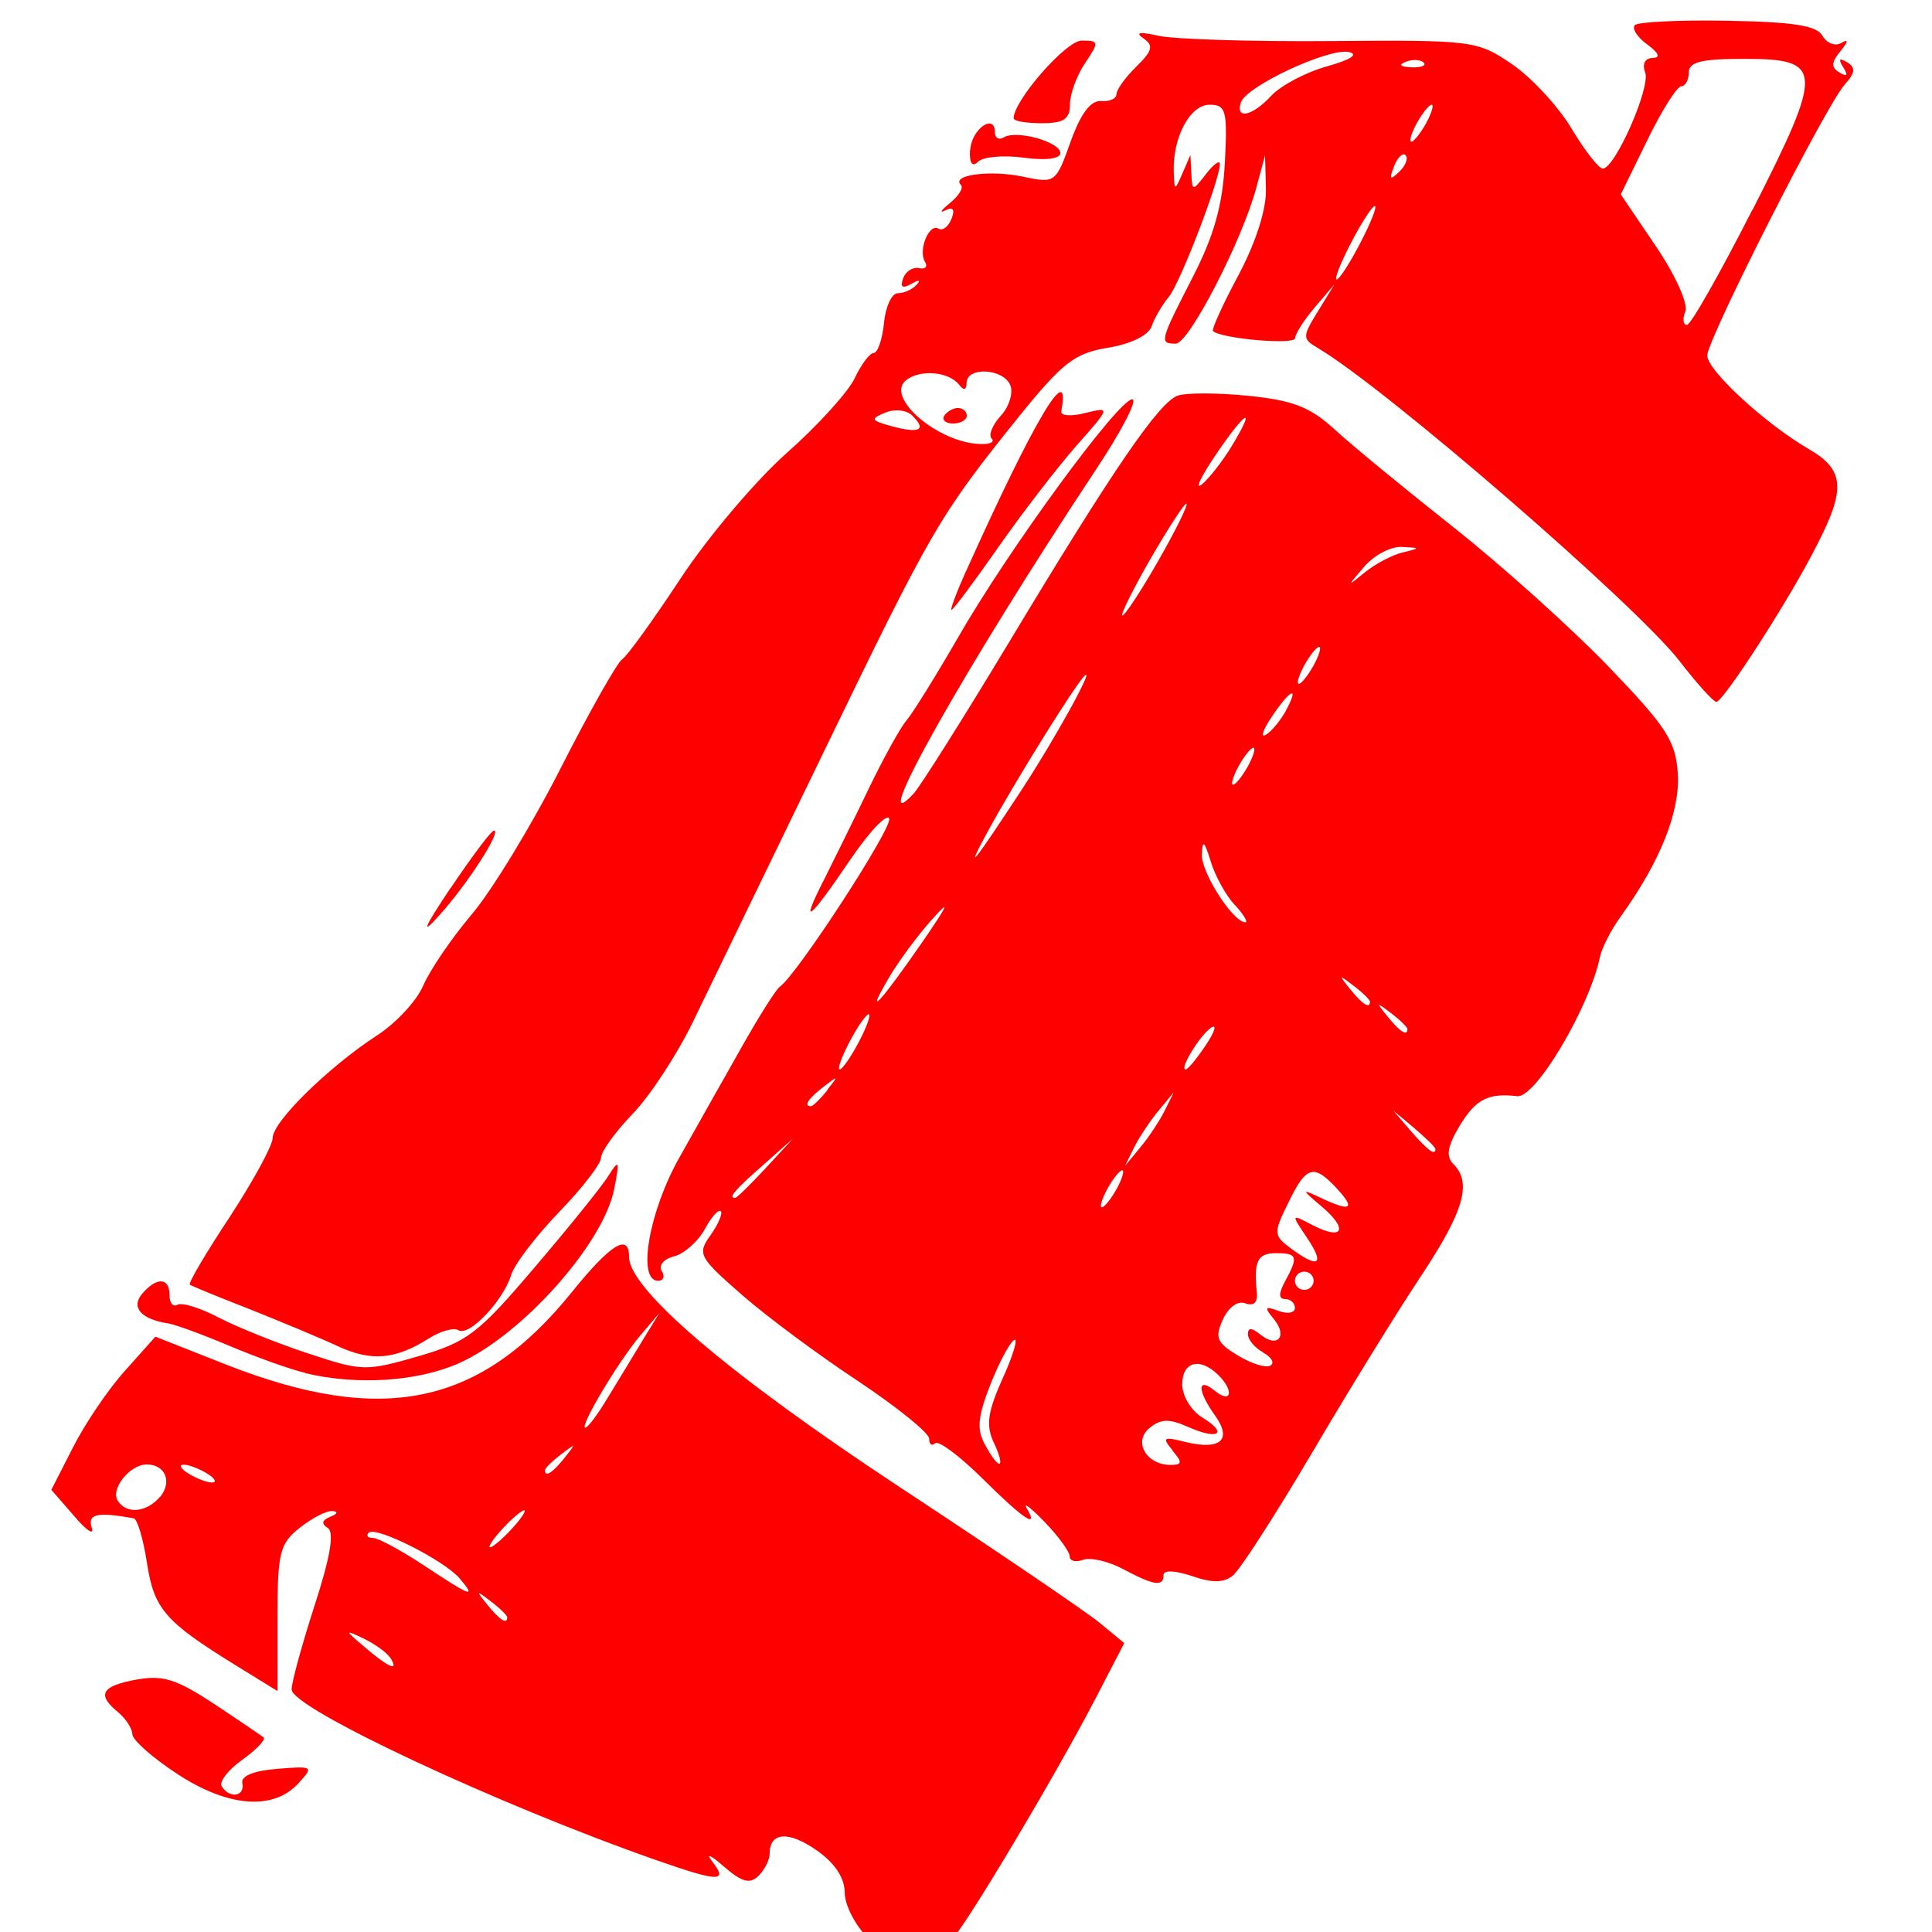<?xml version="1.0" encoding="UTF-8" standalone="no"?>
<svg
   xmlns:dc="http://purl.org/dc/elements/1.1/"
   xmlns:cc="http://creativecommons.org/ns#"
   xmlns:rdf="http://www.w3.org/1999/02/22-rdf-syntax-ns#"
   xmlns:svg="http://www.w3.org/2000/svg"
   xmlns="http://www.w3.org/2000/svg"
   xmlns:sodipodi="http://sodipodi.sourceforge.net/DTD/sodipodi-0.dtd"
   xmlns:inkscape="http://www.inkscape.org/namespaces/inkscape"
   width="32"
   height="32"
   viewBox="0 0 8.467 8.467"
   version="1.1"
   id="svg137"
   inkscape:version="1.0.1 (3bc2e813f5, 2020-09-07)"
   sodipodi:docname="kitbag.svg">
  <defs
     id="defs131" />
  <sodipodi:namedview
     id="base"
     pagecolor="#ffffff"
     bordercolor="#666666"
     borderopacity="1.0"
     inkscape:pageopacity="0.0"
     inkscape:pageshadow="2"
     inkscape:zoom="16.03125"
     inkscape:cx="16"
     inkscape:cy="16"
     inkscape:document-units="px"
     inkscape:current-layer="layer1"
     inkscape:document-rotation="0"
     showgrid="false"
     units="px"
     inkscape:window-width="1366"
     inkscape:window-height="745"
     inkscape:window-x="-8"
     inkscape:window-y="-8"
     inkscape:window-maximized="1" />
  <g
     inkscape:label="Layer 1"
     inkscape:groupmode="layer"
     id="layer1">
    <path
       style="fill:#ff0000;stroke-width:0.041"
       d="M 3.807,8.497 C 3.749,8.44 3.702,8.349 3.702,8.295 c 0,-0.065 -0.043,-0.13 -0.123,-0.186 -0.123,-0.086 -0.206,-0.08 -0.206,0.014 0,0.027 -0.022,0.072 -0.049,0.098 -0.038,0.037 -0.072,0.028 -0.153,-0.042 -0.057,-0.05 -0.079,-0.059 -0.049,-0.02 0.07,0.09 0.028,0.089 -0.246,-0.007 C 2.179,7.908 1.278,7.486 1.278,7.404 c 0,-0.032 0.046,-0.198 0.101,-0.369 0.069,-0.212 0.087,-0.321 0.057,-0.339 -0.029,-0.018 -0.025,-0.034 0.012,-0.049 0.031,-0.012 0.035,-0.023 0.009,-0.025 -0.026,-0.002 -0.09,0.031 -0.144,0.074 -0.087,0.069 -0.097,0.109 -0.097,0.396 v 0.319 L 1.031,7.297 C 0.722,7.106 0.675,7.051 0.644,6.849 0.628,6.745 0.602,6.657 0.586,6.654 0.426,6.625 0.382,6.635 0.402,6.695 c 0.012,0.036 -0.023,0.013 -0.077,-0.051 L 0.225,6.529 0.32,6.343 C 0.372,6.24 0.474,6.089 0.548,6.007 L 0.681,5.858 0.99,5.98 C 1.678,6.25 2.104,6.161 2.506,5.663 2.677,5.451 2.757,5.402 2.757,5.509 c 0,0.142 0.444,0.519 1.181,1.005 0.424,0.279 0.82,0.548 0.88,0.597 L 4.927,7.201 4.801,7.444 C 4.629,7.775 4.233,8.44 4.172,8.499 4.064,8.605 3.916,8.604 3.807,8.497 Z M 1.709,7.264 c -0.014,-0.022 -0.066,-0.059 -0.115,-0.083 -0.085,-0.04 -0.085,-0.038 0.007,0.04 0.105,0.089 0.149,0.107 0.109,0.043 z m 0.514,-0.176 c 0,-0.008 -0.032,-0.04 -0.072,-0.07 -0.065,-0.05 -0.067,-0.049 -0.015,0.015 0.054,0.067 0.087,0.088 0.087,0.055 z M 2.015,6.918 C 1.947,6.838 1.647,6.687 1.616,6.717 c -0.013,0.013 -0.005,0.023 0.018,0.023 0.023,0 0.123,0.054 0.223,0.12 0.207,0.137 0.233,0.147 0.158,0.058 z M 2.243,6.7 c 0.041,-0.044 0.065,-0.081 0.054,-0.081 -0.011,0 -0.054,0.036 -0.095,0.081 -0.041,0.044 -0.065,0.081 -0.054,0.081 0.011,0 0.054,-0.036 0.095,-0.081 z M 0.701,6.561 C 0.756,6.495 0.725,6.418 0.643,6.418 c -0.074,0 -0.16,0.108 -0.127,0.159 0.038,0.06 0.126,0.052 0.185,-0.017 z M 0.908,6.458 C 0.874,6.437 0.828,6.419 0.805,6.419 c -0.023,0 -0.013,0.018 0.021,0.039 0.034,0.021 0.08,0.039 0.103,0.039 0.023,0 0.013,-0.018 -0.021,-0.039 z M 2.475,6.388 c 0.051,-0.064 0.05,-0.065 -0.015,-0.015 -0.04,0.03 -0.072,0.062 -0.072,0.07 0,0.033 0.034,0.012 0.087,-0.055 z M 2.665,6.123 C 2.71,6.049 2.779,5.936 2.818,5.871 L 2.89,5.754 2.805,5.854 c -0.097,0.115 -0.268,0.403 -0.24,0.403 0.011,0 0.056,-0.06 0.1,-0.134 z M 0.775,7.773 C 0.668,7.703 0.58,7.625 0.58,7.6 c -4.6799e-4,-0.025 -0.029,-0.068 -0.062,-0.096 -0.095,-0.077 -0.074,-0.115 0.079,-0.143 0.116,-0.021 0.175,-0.003 0.339,0.105 0.109,0.072 0.207,0.139 0.219,0.148 0.011,0.009 -0.03,0.053 -0.093,0.098 -0.062,0.044 -0.103,0.097 -0.09,0.117 0.034,0.055 0.102,0.044 0.09,-0.014 -0.007,-0.032 0.05,-0.055 0.153,-0.063 0.158,-0.013 0.161,-0.011 0.092,0.064 C 1.197,7.936 0.998,7.92 0.775,7.773 Z M 4.921,6.876 c -0.064,-0.034 -0.143,-0.052 -0.175,-0.04 -0.032,0.012 -0.058,0.005 -0.058,-0.015 0,-0.02 -0.049,-0.088 -0.109,-0.15 -0.06,-0.062 -0.096,-0.09 -0.08,-0.062 0.057,0.096 -0.014,0.049 -0.194,-0.13 -0.1,-0.099 -0.193,-0.168 -0.207,-0.154 -0.014,0.014 -0.026,0.005 -0.026,-0.02 0,-0.025 -0.139,-0.137 -0.308,-0.25 C 3.594,5.943 3.364,5.773 3.253,5.676 3.062,5.509 3.055,5.496 3.114,5.413 c 0.034,-0.048 0.054,-0.095 0.045,-0.105 -0.01,-0.01 -0.042,0.026 -0.071,0.08 -0.029,0.053 -0.09,0.107 -0.134,0.118 -0.045,0.011 -0.069,0.04 -0.054,0.064 0.015,0.024 0.008,0.043 -0.016,0.043 -0.093,0 -0.04,-0.305 0.095,-0.543 C 3.054,4.936 3.177,4.719 3.252,4.586 3.327,4.453 3.401,4.336 3.417,4.325 3.493,4.272 3.911,3.629 3.897,3.588 3.888,3.562 3.81,3.644 3.724,3.771 3.543,4.038 3.503,4.067 3.613,3.852 3.655,3.768 3.742,3.592 3.806,3.459 3.87,3.326 3.945,3.19 3.973,3.157 4.001,3.124 4.102,2.961 4.198,2.795 4.416,2.414 4.899,1.753 4.962,1.75 4.988,1.749 4.914,1.892 4.797,2.067 4.229,2.925 3.787,3.71 4.004,3.478 4.034,3.445 4.222,3.147 4.422,2.815 4.879,2.055 5.078,1.765 5.161,1.734 c 0.036,-0.013 0.175,-0.013 0.31,6.469e-4 0.197,0.02 0.271,0.049 0.381,0.15 0.075,0.069 0.309,0.261 0.519,0.427 C 6.581,2.478 6.886,2.752 7.048,2.92 7.305,3.187 7.344,3.248 7.353,3.392 7.363,3.557 7.276,3.775 7.106,4.012 7.062,4.072 7.02,4.154 7.012,4.193 6.966,4.415 6.729,4.814 6.649,4.804 6.523,4.789 6.468,4.817 6.398,4.932 6.343,5.023 6.336,5.068 6.369,5.101 6.452,5.183 6.416,5.308 6.227,5.593 6.124,5.748 5.909,6.096 5.75,6.367 5.59,6.638 5.434,6.88 5.403,6.905 5.363,6.937 5.313,6.938 5.224,6.907 5.148,6.882 5.099,6.88 5.099,6.903 c 0,0.052 -0.041,0.046 -0.178,-0.027 z M 4.355,6.322 c -0.035,-0.076 -0.027,-0.134 0.04,-0.283 0.047,-0.103 0.068,-0.178 0.049,-0.166 -0.02,0.012 -0.067,0.101 -0.105,0.198 -0.054,0.138 -0.059,0.195 -0.022,0.261 0.063,0.116 0.093,0.108 0.038,-0.011 z M 5.138,6.355 C 5.092,6.3 5.098,6.295 5.193,6.319 5.348,6.357 5.401,6.311 5.326,6.205 5.246,6.094 5.246,6.031 5.325,6.096 c 0.073,0.059 0.084,-0.003 0.012,-0.072 -0.079,-0.077 -0.156,-0.056 -0.156,0.043 0,0.05 0.039,0.115 0.086,0.144 0.117,0.071 0.074,0.102 -0.059,0.043 -0.084,-0.037 -0.12,-0.037 -0.17,0.004 -0.073,0.059 -0.015,0.162 0.092,0.162 0.051,0 0.053,-0.011 0.008,-0.063 z M 5.536,5.927 c -0.037,-0.02 -0.067,-0.056 -0.067,-0.08 0,-0.03 0.017,-0.029 0.055,0.002 0.075,0.061 0.121,0.007 0.058,-0.069 -0.043,-0.052 -0.039,-0.057 0.021,-0.035 0.04,0.015 0.072,0.009 0.072,-0.013 0,-0.021 -0.019,-0.039 -0.043,-0.039 -0.029,0 -0.029,-0.024 0,-0.078 0.059,-0.108 0.054,-0.123 -0.04,-0.123 -0.081,0 -0.098,0.035 -0.084,0.171 0.005,0.045 -0.013,0.062 -0.05,0.049 -0.034,-0.013 -0.074,0.017 -0.099,0.071 -0.036,0.079 -0.026,0.102 0.065,0.157 0.059,0.036 0.123,0.056 0.143,0.045 0.02,-0.011 0.006,-0.037 -0.031,-0.057 z M 5.757,5.613 c 0,-0.022 -0.018,-0.04 -0.041,-0.04 -0.023,0 -0.041,0.018 -0.041,0.04 0,0.022 0.018,0.04 0.041,0.04 0.023,0 0.041,-0.018 0.041,-0.04 z M 5.729,5.426 C 5.657,5.319 5.657,5.319 5.752,5.369 5.885,5.438 5.911,5.389 5.794,5.289 5.703,5.212 5.702,5.209 5.785,5.248 5.919,5.312 5.943,5.3 5.86,5.21 5.757,5.099 5.725,5.108 5.646,5.271 5.58,5.405 5.581,5.414 5.657,5.471 5.779,5.561 5.807,5.543 5.729,5.426 Z M 4.894,5.21 c 0.024,-0.044 0.035,-0.081 0.024,-0.081 -0.011,0 -0.04,0.036 -0.065,0.081 -0.024,0.044 -0.035,0.081 -0.024,0.081 0.011,0 0.04,-0.036 0.065,-0.081 z M 3.355,5.12 3.476,4.989 3.343,5.107 C 3.218,5.217 3.19,5.25 3.222,5.25 c 0.007,0 0.067,-0.059 0.134,-0.131 z m 1.749,-0.252 0.04,-0.081 -0.067,0.081 c -0.037,0.044 -0.085,0.117 -0.107,0.161 l -0.04,0.081 0.067,-0.081 c 0.037,-0.044 0.085,-0.117 0.107,-0.161 z m 1.186,0.167 c 0,-0.008 -0.042,-0.048 -0.092,-0.091 l -0.092,-0.077 0.078,0.091 c 0.074,0.085 0.107,0.109 0.107,0.077 z M 3.625,4.777 c 0.051,-0.064 0.05,-0.065 -0.015,-0.015 -0.068,0.053 -0.09,0.086 -0.056,0.086 0.009,0 0.041,-0.032 0.072,-0.07 z M 3.764,4.566 c 0.035,-0.066 0.054,-0.121 0.043,-0.121 -0.011,0 -0.049,0.054 -0.084,0.121 -0.035,0.066 -0.054,0.121 -0.043,0.121 0.011,0 0.049,-0.054 0.084,-0.121 z m 1.52,0.015 c 0.039,-0.058 0.05,-0.093 0.025,-0.078 -0.047,0.029 -0.143,0.184 -0.113,0.184 0.01,0 0.049,-0.048 0.088,-0.106 z m 0.884,-0.071 c 0,-0.008 -0.032,-0.04 -0.072,-0.07 -0.065,-0.05 -0.067,-0.049 -0.015,0.015 0.054,0.067 0.087,0.088 0.087,0.055 z M 4.046,4.123 C 4.156,3.963 4.167,3.937 4.084,4.03 4.021,4.1 3.934,4.218 3.892,4.291 3.786,4.473 3.86,4.392 4.046,4.123 Z m 1.958,0.267 c 0,-0.008 -0.032,-0.04 -0.072,-0.07 -0.065,-0.05 -0.067,-0.049 -0.015,0.015 0.054,0.067 0.087,0.088 0.087,0.055 z M 5.412,3.967 C 5.373,3.925 5.325,3.839 5.306,3.775 5.278,3.685 5.27,3.678 5.267,3.745 c -0.003,0.079 0.137,0.297 0.191,0.297 0.013,0 -0.008,-0.034 -0.046,-0.076 z M 4.475,3.465 C 4.618,3.248 4.8,2.918 4.754,2.961 4.715,2.996 4.448,3.425 4.331,3.64 4.224,3.836 4.262,3.79 4.475,3.465 Z m 0.994,-0.107 c 0.024,-0.044 0.035,-0.081 0.024,-0.081 -0.011,0 -0.04,0.036 -0.065,0.081 -0.024,0.044 -0.035,0.081 -0.024,0.081 0.011,0 0.04,-0.036 0.065,-0.081 z M 5.635,3.115 c 0.062,-0.114 0.02,-0.096 -0.062,0.027 -0.039,0.058 -0.05,0.093 -0.025,0.078 0.025,-0.015 0.064,-0.063 0.088,-0.106 z M 5.757,2.916 c 0.024,-0.044 0.035,-0.081 0.024,-0.081 -0.011,0 -0.04,0.036 -0.065,0.081 -0.024,0.044 -0.035,0.081 -0.024,0.081 0.011,0 0.04,-0.036 0.065,-0.081 z M 5.102,2.412 C 5.176,2.279 5.217,2.189 5.194,2.211 5.172,2.233 5.092,2.36 5.017,2.493 4.943,2.626 4.901,2.716 4.924,2.694 4.948,2.672 5.028,2.545 5.102,2.412 Z m 1.046,0.009 C 6.226,2.402 6.226,2.401 6.144,2.397 6.096,2.394 6.022,2.433 5.979,2.483 5.902,2.573 5.902,2.573 5.983,2.507 6.028,2.471 6.102,2.432 6.147,2.421 Z M 5.4,1.952 c 0.11,-0.183 0.057,-0.15 -0.076,0.047 -0.063,0.094 -0.089,0.15 -0.057,0.124 0.032,-0.026 0.092,-0.103 0.133,-0.171 z m -4.061,4.065 C 1.271,6.001 1.121,5.947 1.005,5.898 0.889,5.849 0.769,5.805 0.738,5.8 0.619,5.782 0.572,5.73 0.623,5.67 c 0.064,-0.075 0.12,-0.072 0.12,0.006 0,0.035 0.015,0.053 0.035,0.042 0.019,-0.011 0.101,0.014 0.182,0.057 C 1.041,5.817 1.218,5.888 1.352,5.932 1.587,6.01 1.604,6.01 1.833,5.944 2.049,5.881 2.096,5.845 2.345,5.552 c 0.151,-0.177 0.297,-0.358 0.324,-0.403 0.044,-0.07 0.047,-0.062 0.023,0.06 C 2.647,5.448 2.288,5.851 2.012,5.974 1.83,6.055 1.565,6.072 1.339,6.018 Z M 1.479,5.899 C 1.402,5.863 1.228,5.791 1.093,5.737 0.957,5.684 0.84,5.636 0.832,5.63 0.824,5.624 0.903,5.49 1.007,5.333 1.11,5.175 1.195,5.02 1.195,4.987 c 0,-0.071 0.245,-0.311 0.457,-0.449 C 1.736,4.484 1.827,4.385 1.855,4.319 1.884,4.252 1.978,4.113 2.066,4.009 2.154,3.906 2.33,3.617 2.457,3.367 2.584,3.117 2.706,2.902 2.727,2.889 2.748,2.876 2.863,2.717 2.982,2.536 3.102,2.354 3.311,2.107 3.447,1.986 3.584,1.865 3.718,1.717 3.746,1.657 3.775,1.596 3.812,1.547 3.829,1.547 c 0.017,0 0.038,-0.059 0.045,-0.131 0.007,-0.072 0.034,-0.131 0.061,-0.131 0.026,0 0.063,-0.016 0.082,-0.037 0.02,-0.022 0.011,-0.023 -0.023,-0.004 -0.039,0.022 -0.05,0.015 -0.036,-0.024 0.011,-0.031 0.043,-0.051 0.07,-0.045 0.027,0.006 0.039,-0.006 0.026,-0.027 -0.031,-0.05 0.017,-0.171 0.059,-0.146 0.018,0.011 0.043,-0.008 0.057,-0.043 0.016,-0.041 0.007,-0.054 -0.027,-0.037 -0.028,0.014 -0.019,-5.66e-4 0.02,-0.032 0.039,-0.032 0.061,-0.067 0.048,-0.08 -0.044,-0.043 0.128,-0.066 0.271,-0.036 0.142,0.03 0.145,0.029 0.21,-0.153 0.044,-0.123 0.088,-0.182 0.134,-0.178 0.037,0.003 0.067,-0.011 0.067,-0.03 0,-0.02 0.039,-0.074 0.087,-0.121 0.071,-0.07 0.077,-0.092 0.031,-0.124 -0.038,-0.026 -0.017,-0.03 0.067,-0.011 0.068,0.015 0.409,0.026 0.758,0.023 0.621,-0.005 0.638,-0.002 0.79,0.101 0.085,0.058 0.203,0.185 0.261,0.282 0.058,0.097 0.12,0.176 0.137,0.176 0.054,0 0.211,-0.357 0.186,-0.422 -0.014,-0.036 -0.001,-0.062 0.032,-0.063 0.037,-8.4862e-4 0.029,-0.021 -0.024,-0.06 -0.044,-0.032 -0.067,-0.07 -0.053,-0.084 0.014,-0.014 0.198,-0.023 0.407,-0.019 0.288,0.005 0.39,0.021 0.415,0.066 0.019,0.033 0.056,0.047 0.083,0.031 0.032,-0.019 0.03,-0.006 -0.004,0.036 -0.041,0.05 -0.042,0.071 -0.004,0.094 0.033,0.02 0.039,0.013 0.016,-0.023 -0.023,-0.036 -0.017,-0.043 0.017,-0.022 0.038,0.023 0.036,0.046 -0.01,0.097 -0.082,0.09 -0.603,1.118 -0.603,1.188 0,0.065 0.255,0.3 0.445,0.41 0.156,0.09 0.163,0.174 0.036,0.42 C 7.846,2.622 7.552,3.076 7.522,3.076 7.509,3.076 7.437,2.996 7.362,2.899 7.176,2.656 6.072,1.7 5.775,1.525 5.707,1.485 5.707,1.476 5.776,1.364 l 0.073,-0.119 -0.086,0.101 c -0.047,0.055 -0.087,0.117 -0.087,0.136 -5.423e-4,0.031 -0.325,0.002 -0.36,-0.031 -0.007,-0.007 0.043,-0.117 0.111,-0.244 C 5.504,1.062 5.55,0.919 5.548,0.828 L 5.544,0.681 5.506,0.822 C 5.443,1.056 5.21,1.506 5.153,1.506 c -0.073,0 -0.071,-0.009 0.074,-0.291 0.094,-0.183 0.131,-0.316 0.141,-0.502 0.012,-0.229 0.005,-0.254 -0.067,-0.254 -0.086,0 -0.162,0.143 -0.157,0.294 0.003,0.085 0.004,0.085 0.038,0.007 l 0.035,-0.081 0.004,0.081 c 0.004,0.079 0.005,0.079 0.065,0.002 0.033,-0.043 0.06,-0.062 0.06,-0.043 0,0.069 -0.175,0.525 -0.225,0.584 -0.028,0.033 -0.061,0.09 -0.074,0.127 -0.014,0.04 -0.092,0.078 -0.192,0.094 -0.145,0.024 -0.198,0.065 -0.385,0.296 C 4.117,2.259 4.087,2.31 3.614,3.287 3.364,3.802 3.104,4.34 3.035,4.482 2.966,4.623 2.848,4.804 2.772,4.882 2.696,4.961 2.634,5.047 2.634,5.074 c 0,0.026 -0.083,0.134 -0.184,0.238 C 2.349,5.417 2.254,5.541 2.24,5.588 2.205,5.701 2.056,5.858 2.01,5.83 1.989,5.817 1.932,5.833 1.882,5.864 1.733,5.959 1.627,5.968 1.479,5.899 Z M 4.346,1.922 C 4.331,1.908 4.349,1.863 4.385,1.823 4.422,1.784 4.441,1.723 4.428,1.689 4.399,1.615 4.237,1.605 4.236,1.678 c -3.09e-4,0.031 -0.012,0.035 -0.031,0.01 -0.045,-0.06 -0.173,-0.071 -0.235,-0.021 -0.091,0.074 0.138,0.272 0.325,0.279 0.043,0.002 0.066,-0.009 0.051,-0.024 z M 4.138,1.822 c 0.012,-0.018 0.039,-0.034 0.06,-0.034 0.021,0 0.039,0.015 0.039,0.034 0,0.018 -0.027,0.034 -0.06,0.034 -0.033,0 -0.05,-0.015 -0.039,-0.034 z m -0.138,6.873e-4 c -0.026,-0.026 -0.078,-0.032 -0.121,-0.014 -0.066,0.027 -0.063,0.034 0.028,0.059 0.122,0.033 0.156,0.017 0.092,-0.045 z M 7.681,0.919 C 7.994,0.303 7.991,0.258 7.645,0.258 c -0.189,0 -0.244,0.013 -0.244,0.06 0,0.033 -0.015,0.06 -0.033,0.06 -0.018,0 -0.086,0.107 -0.149,0.237 l -0.116,0.237 0.153,0.226 c 0.085,0.125 0.143,0.253 0.13,0.286 -0.013,0.033 -0.01,0.06 0.007,0.06 0.017,0 0.146,-0.228 0.288,-0.507 z M 5.962,1.064 c 0.046,-0.089 0.075,-0.161 0.063,-0.161 -0.011,0 -0.058,0.072 -0.104,0.161 -0.046,0.089 -0.075,0.161 -0.063,0.161 0.011,0 0.058,-0.072 0.104,-0.161 z M 6.16,0.68 c -0.013,-0.012 -0.036,0.01 -0.051,0.05 -0.022,0.057 -0.018,0.062 0.023,0.023 0.028,-0.027 0.041,-0.06 0.028,-0.072 z m 0.09,-0.14 c 0.024,-0.044 0.035,-0.081 0.024,-0.081 -0.011,0 -0.04,0.036 -0.065,0.081 -0.024,0.044 -0.035,0.081 -0.024,0.081 0.011,0 0.04,-0.036 0.065,-0.081 z M 5.572,0.419 c 0.041,-0.044 0.15,-0.102 0.243,-0.128 0.106,-0.03 0.141,-0.053 0.096,-0.063 -0.087,-0.019 -0.45,0.15 -0.473,0.221 -0.025,0.077 0.051,0.06 0.134,-0.03 z m 0.667,-0.145 c -0.014,-0.013 -0.049,-0.015 -0.079,-0.003 -0.033,0.013 -0.023,0.022 0.025,0.024 0.043,0.002 0.068,-0.008 0.054,-0.021 z M 1.975,3.892 c 0.093,-0.138 0.178,-0.252 0.19,-0.252 0.035,0 -0.119,0.239 -0.243,0.375 -0.08,0.089 -0.064,0.051 0.053,-0.124 z M 4.234,2.503 c 0.298,-0.663 0.461,-0.938 0.417,-0.7 -0.004,0.019 0.044,0.023 0.105,0.007 0.112,-0.027 0.112,-0.027 -0.041,0.146 -0.084,0.096 -0.238,0.296 -0.342,0.445 -0.104,0.149 -0.196,0.272 -0.203,0.272 -0.007,0 0.022,-0.077 0.064,-0.171 z m 0.018,-1.846 c 0.005,-0.09 0.108,-0.164 0.108,-0.077 0,0.025 0.018,0.035 0.039,0.022 0.056,-0.034 0.248,0.02 0.248,0.069 0,0.025 -0.064,0.033 -0.161,0.02 -0.088,-0.012 -0.178,-0.004 -0.2,0.018 -0.025,0.025 -0.038,0.006 -0.035,-0.051 z m 0.19,-0.138 c 0,-0.078 0.23,-0.341 0.298,-0.341 0.077,0 0.078,0.005 0.015,0.099 -0.037,0.055 -0.066,0.136 -0.066,0.181 0,0.064 -0.027,0.082 -0.123,0.082 -0.068,0 -0.123,-0.009 -0.123,-0.021 z"
       id="path153" />
  </g>
</svg>
